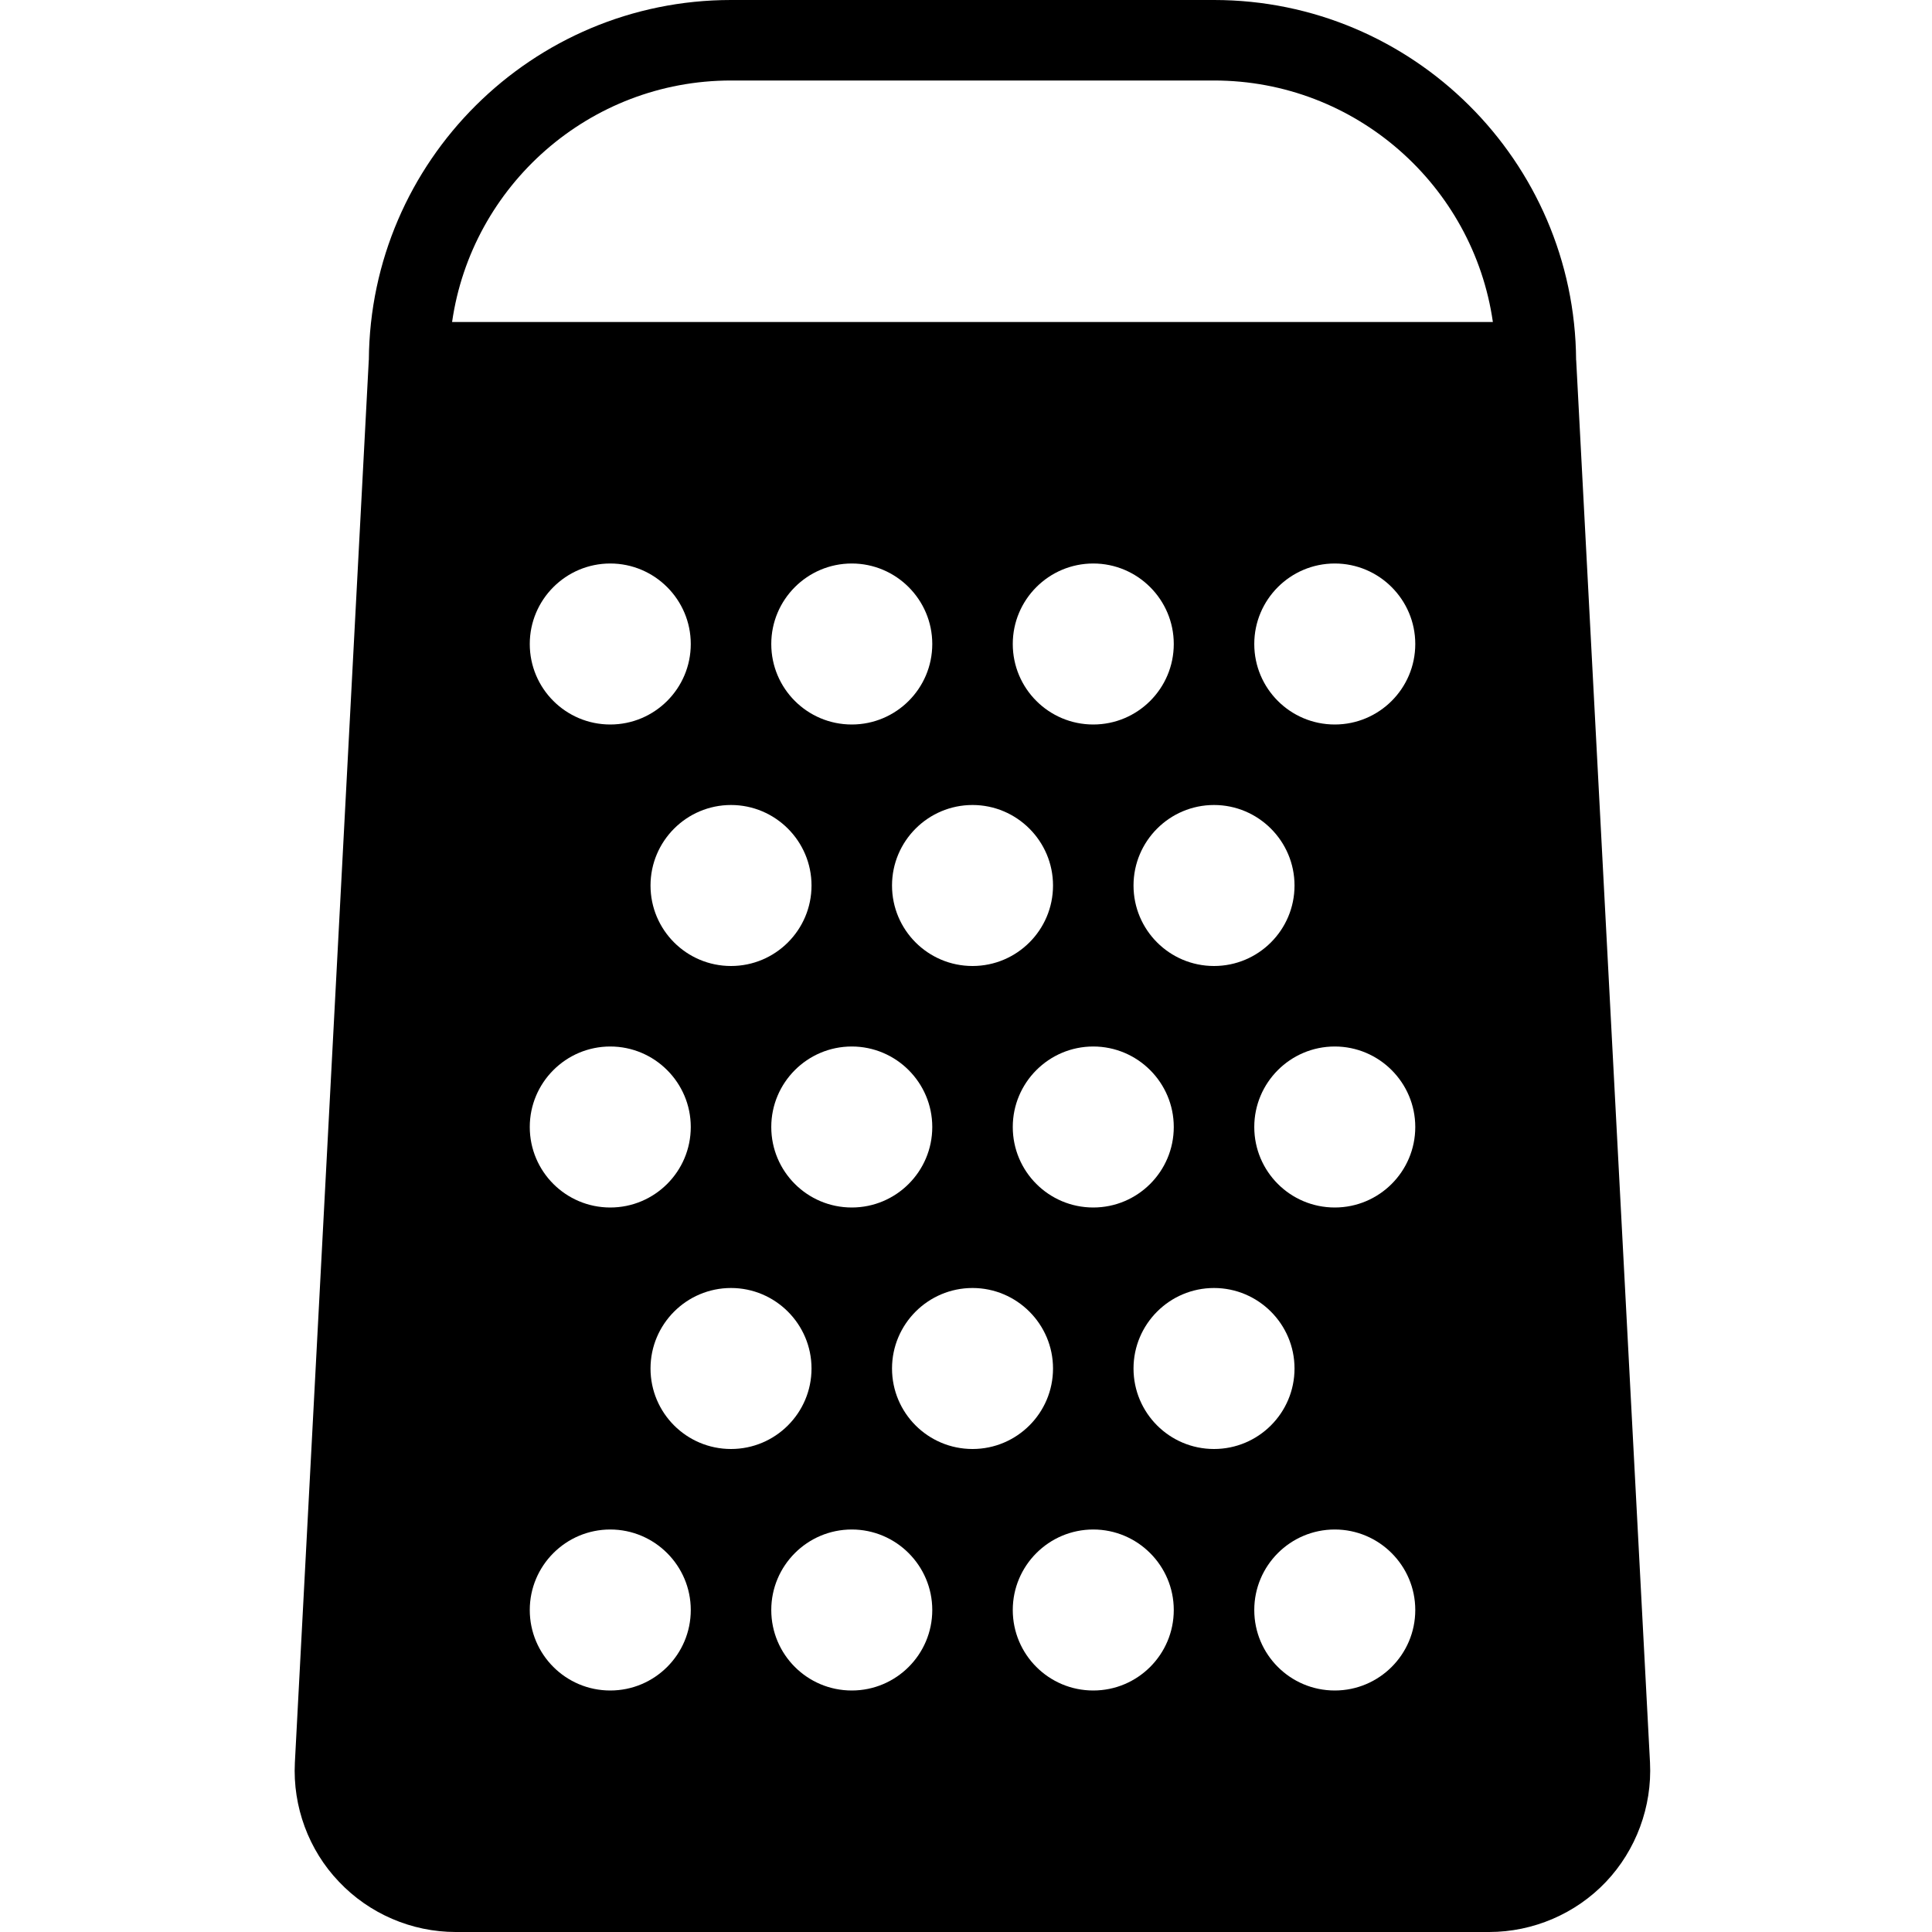 <?xml version="1.0" encoding="utf-8"?>
<!-- Generator: Adobe Illustrator 19.2.0, SVG Export Plug-In . SVG Version: 6.00 Build 0)  -->
<svg version="1.1" xmlns="http://www.w3.org/2000/svg" xmlns:xlink="http://www.w3.org/1999/xlink" x="0px" y="0px" width="24px"
	 height="24px" viewBox="0 0 24 24" enable-background="new 0 0 24 24" xml:space="preserve">
<g id="Filled_Icons">
	<g>
		<path d="M19.58,4.475l-0.001-0.003C19.563,2.003,17.552,0,15.081,0h-6C6.609,0,4.599,2.003,4.582,4.47L4.581,4.475L3.663,21.896
			c-0.028,0.545,0.171,1.086,0.547,1.479C4.586,23.773,5.114,24,5.661,24h12.838c0.546,0,1.075-0.227,1.45-0.622
			c0.375-0.395,0.575-0.935,0.548-1.482L19.58,4.475z M7.581,21c-0.552,0-1-0.447-1-1c0-0.551,0.448-1,1-1c0.551,0,1,0.449,1,1
			C8.581,20.553,8.132,21,7.581,21z M14.081,11c0-0.551,0.448-1,1-1c0.551,0,1,0.449,1,1c0,0.553-0.449,1-1,1
			C14.529,12,14.081,11.553,14.081,11z M14.581,14c0,0.553-0.449,1-1,1c-0.552,0-1-0.447-1-1c0-0.551,0.448-1,1-1
			C14.132,13,14.581,13.449,14.581,14z M13.581,9c-0.552,0-1-0.447-1-1c0-0.551,0.448-1,1-1c0.551,0,1,0.449,1,1
			C14.581,8.553,14.132,9,13.581,9z M13.081,11c0,0.553-0.449,1-1,1c-0.552,0-1-0.447-1-1c0-0.551,0.448-1,1-1
			C12.632,10,13.081,10.449,13.081,11z M11.581,14c0,0.553-0.449,1-1,1c-0.552,0-1-0.447-1-1c0-0.551,0.448-1,1-1
			C11.132,13,11.581,13.449,11.581,14z M10.581,9c-0.552,0-1-0.447-1-1c0-0.551,0.448-1,1-1c0.551,0,1,0.449,1,1
			C11.581,8.553,11.132,9,10.581,9z M10.081,11c0,0.553-0.449,1-1,1c-0.552,0-1-0.447-1-1c0-0.551,0.448-1,1-1
			C9.632,10,10.081,10.449,10.081,11z M7.581,9c-0.552,0-1-0.447-1-1c0-0.551,0.448-1,1-1c0.551,0,1,0.449,1,1
			C8.581,8.553,8.132,9,7.581,9z M7.581,13c0.551,0,1,0.449,1,1c0,0.553-0.449,1-1,1c-0.552,0-1-0.447-1-1
			C6.581,13.449,7.029,13,7.581,13z M8.081,17c0-0.551,0.448-1,1-1c0.551,0,1,0.449,1,1c0,0.553-0.449,1-1,1
			C8.529,18,8.081,17.553,8.081,17z M10.581,21c-0.552,0-1-0.447-1-1c0-0.551,0.448-1,1-1c0.551,0,1,0.449,1,1
			C11.581,20.553,11.132,21,10.581,21z M11.081,17c0-0.551,0.448-1,1-1c0.551,0,1,0.449,1,1c0,0.553-0.449,1-1,1
			C11.529,18,11.081,17.553,11.081,17z M13.581,21c-0.552,0-1-0.447-1-1c0-0.551,0.448-1,1-1c0.551,0,1,0.449,1,1
			C14.581,20.553,14.132,21,13.581,21z M14.081,17c0-0.551,0.448-1,1-1c0.551,0,1,0.449,1,1c0,0.553-0.449,1-1,1
			C14.529,18,14.081,17.553,14.081,17z M16.581,21c-0.552,0-1-0.447-1-1c0-0.551,0.448-1,1-1c0.551,0,1,0.449,1,1
			C17.581,20.553,17.132,21,16.581,21z M16.581,15c-0.552,0-1-0.447-1-1c0-0.551,0.448-1,1-1c0.551,0,1,0.449,1,1
			C17.581,14.553,17.132,15,16.581,15z M16.581,9c-0.552,0-1-0.447-1-1c0-0.551,0.448-1,1-1c0.551,0,1,0.449,1,1
			C17.581,8.553,17.132,9,16.581,9z M5.616,4C5.859,2.307,7.32,1,9.081,1h6c1.76,0,3.221,1.307,3.464,3H5.616z"/>
	</g>
</g>
<g id="invisible_shape">
	<rect fill="none" width="24" height="24"/>
</g>
</svg>

